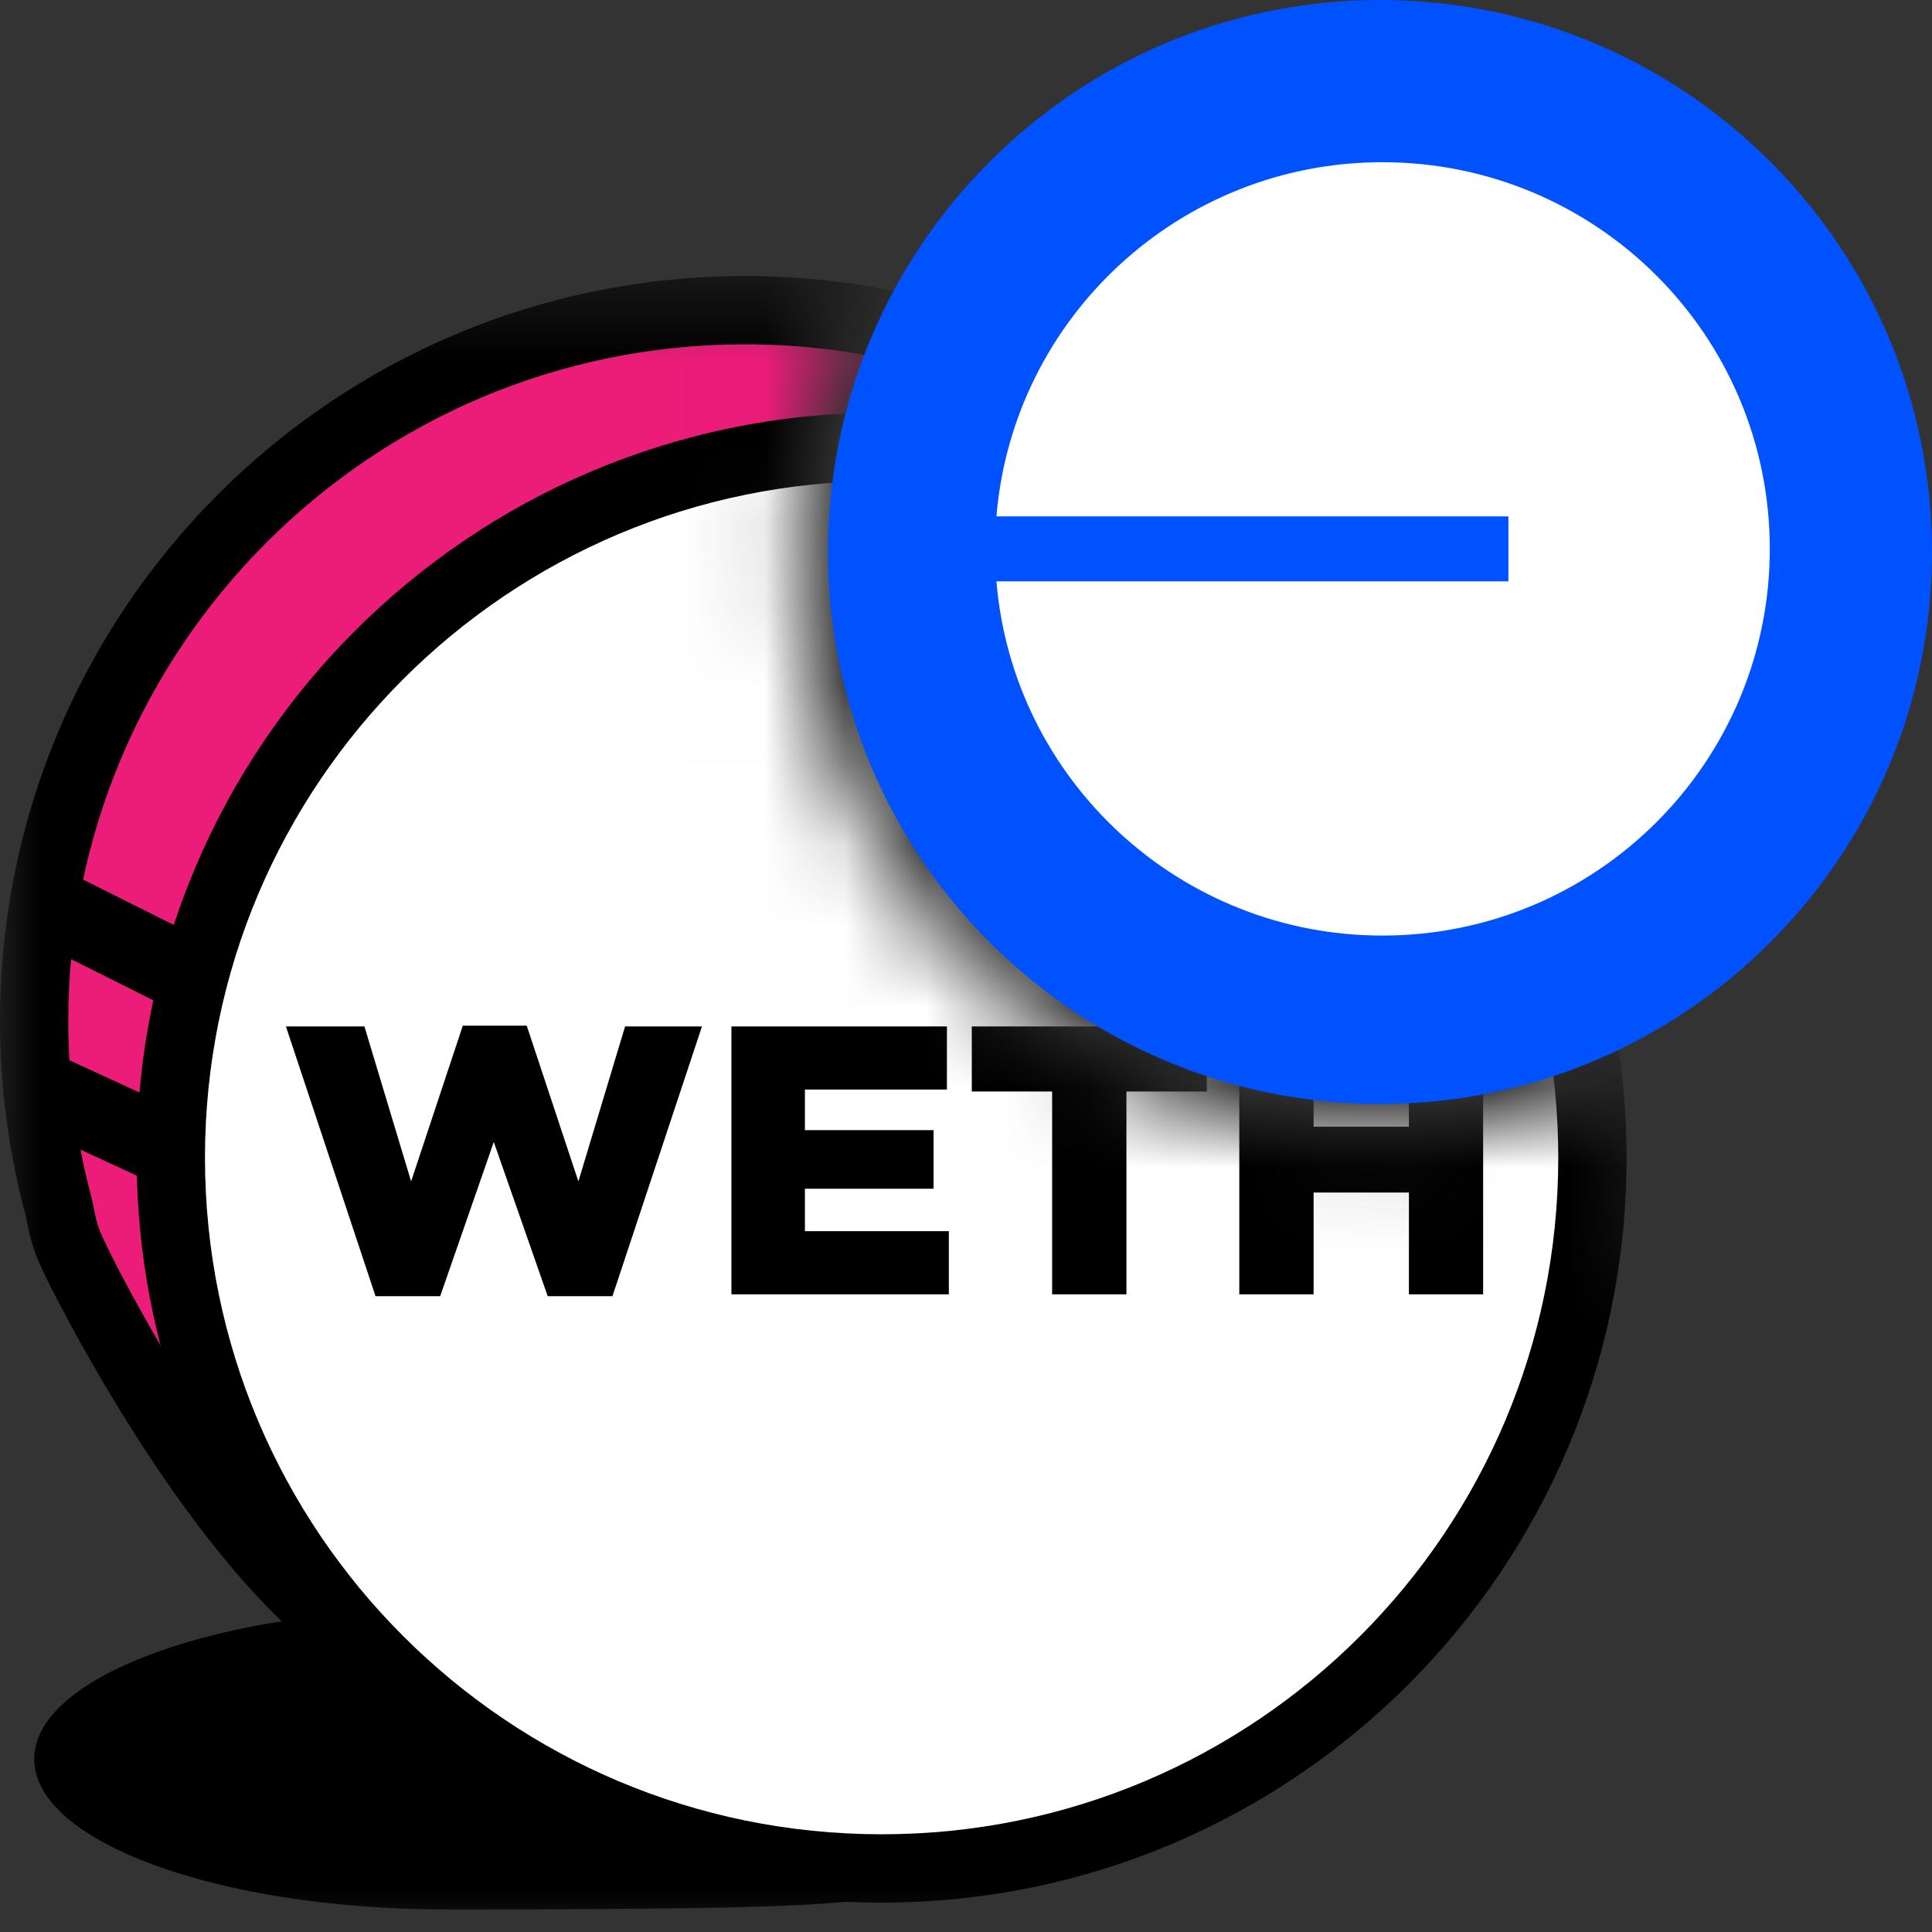 <svg width="24" height="24" viewBox="0 0 24 24" fill="none" xmlns="http://www.w3.org/2000/svg">
<rect x="0" y="0" width="24" height="24" fill="#333333" stroke="none"/>
<mask id="mask0_1_1158" style="mask-type:alpha" maskUnits="userSpaceOnUse" x="0" y="3" width="23" height="23">
<path d="M10.704 3.439C10.162 4.459 9.854 5.622 9.854 6.857C9.855 10.883 13.117 14.145 17.143 14.146C18.378 14.146 19.54 13.837 20.56 13.295C20.565 13.434 20.571 13.573 20.571 13.714V15.528C21.623 16.627 22.286 18.223 22.286 20C22.286 23.314 19.983 26 17.143 26C15.62 26 14.252 25.227 13.31 24H0V3.429H10.286C10.426 3.429 10.565 3.434 10.704 3.439Z" fill="#FEFFFF"/>
</mask>
<g mask="url(#mask0_1_1158)">
<path d="M5.553 23.72C10.76 23.72 10.76 23.642 11.643 23.38C12.796 23.038 8.385 19.984 5.553 19.984C2.721 19.984 0.425 20.82 0.425 21.852C0.425 22.883 2.721 23.72 5.553 23.72Z" fill="black"/>
<path d="M17.376 7.836L17.616 8.094L17.406 8.378C10.615 17.559 6.703 21.716 5.044 21.159C4.033 20.819 3.019 19.798 2.005 18.315C1.649 17.793 1.314 17.244 1.01 16.698C0.807 16.334 0.635 16.003 0.546 15.816C0.433 15.577 0.385 15.431 0.347 15.238C0.344 15.226 0.344 15.226 0.342 15.214C0.326 15.133 0.321 15.107 0.309 15.062C0.105 14.292 0 13.494 0 12.683C0 7.572 4.143 3.429 9.254 3.429C10.855 3.429 12.398 3.836 13.766 4.601L13.801 4.623C14.921 5.403 16.111 6.474 17.376 7.836ZM13.333 5.332C12.096 4.644 10.702 4.278 9.254 4.278C4.612 4.278 0.849 8.041 0.849 12.683C0.849 13.42 0.944 14.145 1.129 14.844C1.148 14.913 1.156 14.952 1.176 15.053C1.178 15.063 1.178 15.063 1.18 15.073C1.204 15.198 1.23 15.277 1.313 15.45C1.394 15.621 1.557 15.937 1.751 16.285C2.044 16.81 2.365 17.337 2.706 17.835C3.622 19.175 4.53 20.091 5.314 20.354C6.359 20.705 10.294 16.54 16.513 8.157C15.384 6.965 14.323 6.024 13.333 5.332Z" fill="black"/>
<path d="M13.333 5.332C12.096 4.644 10.702 4.278 9.254 4.278C4.612 4.278 0.849 8.041 0.849 12.683C0.849 13.42 0.944 14.145 1.129 14.844C1.148 14.913 1.156 14.952 1.175 15.053C1.177 15.063 1.177 15.063 1.179 15.073C1.204 15.198 1.23 15.277 1.313 15.45C1.394 15.621 1.557 15.937 1.751 16.285C2.044 16.81 2.365 17.337 2.706 17.835C3.622 19.175 4.53 20.091 5.314 20.354C6.359 20.705 10.294 16.54 16.513 8.157C15.384 6.965 14.323 6.024 13.333 5.332Z" fill="#EC1C79"/>
<path d="M10.952 23.635C5.841 23.635 1.698 19.491 1.698 14.381C1.698 9.27 5.841 5.127 10.952 5.127C16.063 5.127 20.206 9.27 20.206 14.381C20.206 19.491 16.063 23.635 10.952 23.635ZM10.952 22.786C15.594 22.786 19.357 19.023 19.357 14.381C19.357 9.739 15.594 5.976 10.952 5.976C6.31 5.976 2.547 9.739 2.547 14.381C2.547 19.023 6.31 22.786 10.952 22.786Z" fill="black"/>
<path d="M10.952 22.786C15.594 22.786 19.357 19.023 19.357 14.381C19.357 9.739 15.594 5.976 10.952 5.976C6.31 5.976 2.547 9.739 2.547 14.381C2.547 19.023 6.31 22.786 10.952 22.786Z" fill="white"/>
<path fill-rule="evenodd" clip-rule="evenodd" d="M4.665 16.102L3.552 12.751H4.527L5.107 14.676L5.749 12.741H6.543L7.185 14.676L7.765 12.751H8.72L7.608 16.102H6.804L6.134 14.186L5.468 16.102H4.665ZM9.086 16.079V12.751H11.763V13.535H9.999V14.039H11.597V14.767H9.999V15.294H11.787V16.079H9.086ZM13.07 16.079V13.559H12.072V12.751H14.991V13.559H13.993V16.079H13.07ZM15.395 16.079V12.751H16.318V13.996H17.502V12.751H18.424V16.079H17.502V14.814H16.318V16.079H15.395Z" fill="black"/>
<path d="M0.551 11.749C0.317 11.632 0.221 11.347 0.339 11.112C0.456 10.877 0.742 10.782 0.977 10.899L2.335 11.578C2.57 11.696 2.665 11.981 2.548 12.216C2.43 12.451 2.145 12.546 1.91 12.429L0.551 11.749Z" fill="black"/>
<path d="M0.395 14.002C0.157 13.892 0.052 13.609 0.163 13.371C0.273 13.133 0.555 13.028 0.793 13.139L2.152 13.765C2.39 13.875 2.494 14.158 2.384 14.396C2.274 14.635 1.992 14.739 1.753 14.629L0.395 14.002Z" fill="black"/>
</g>
<g clip-path="url(#clip0_1_1158)">
<path d="M17.143 13.714C20.93 13.714 24 10.644 24 6.857C24 3.07 20.93 0 17.143 0C13.356 0 10.286 3.07 10.286 6.857C10.286 10.644 13.356 13.714 17.143 13.714Z" fill="#0052FF"/>
<path d="M17.173 11.622C19.831 11.622 21.985 9.472 21.985 6.818C21.985 4.165 19.831 2.015 17.173 2.015C14.652 2.015 12.583 3.95 12.378 6.415H18.738V7.222H12.378C12.583 9.686 14.652 11.622 17.173 11.622Z" fill="white"/>
</g>
<defs>
<clipPath id="clip0_1_1158">
<rect width="13.714" height="13.714" fill="white" transform="translate(10.286)"/>
</clipPath>
</defs>
</svg>
